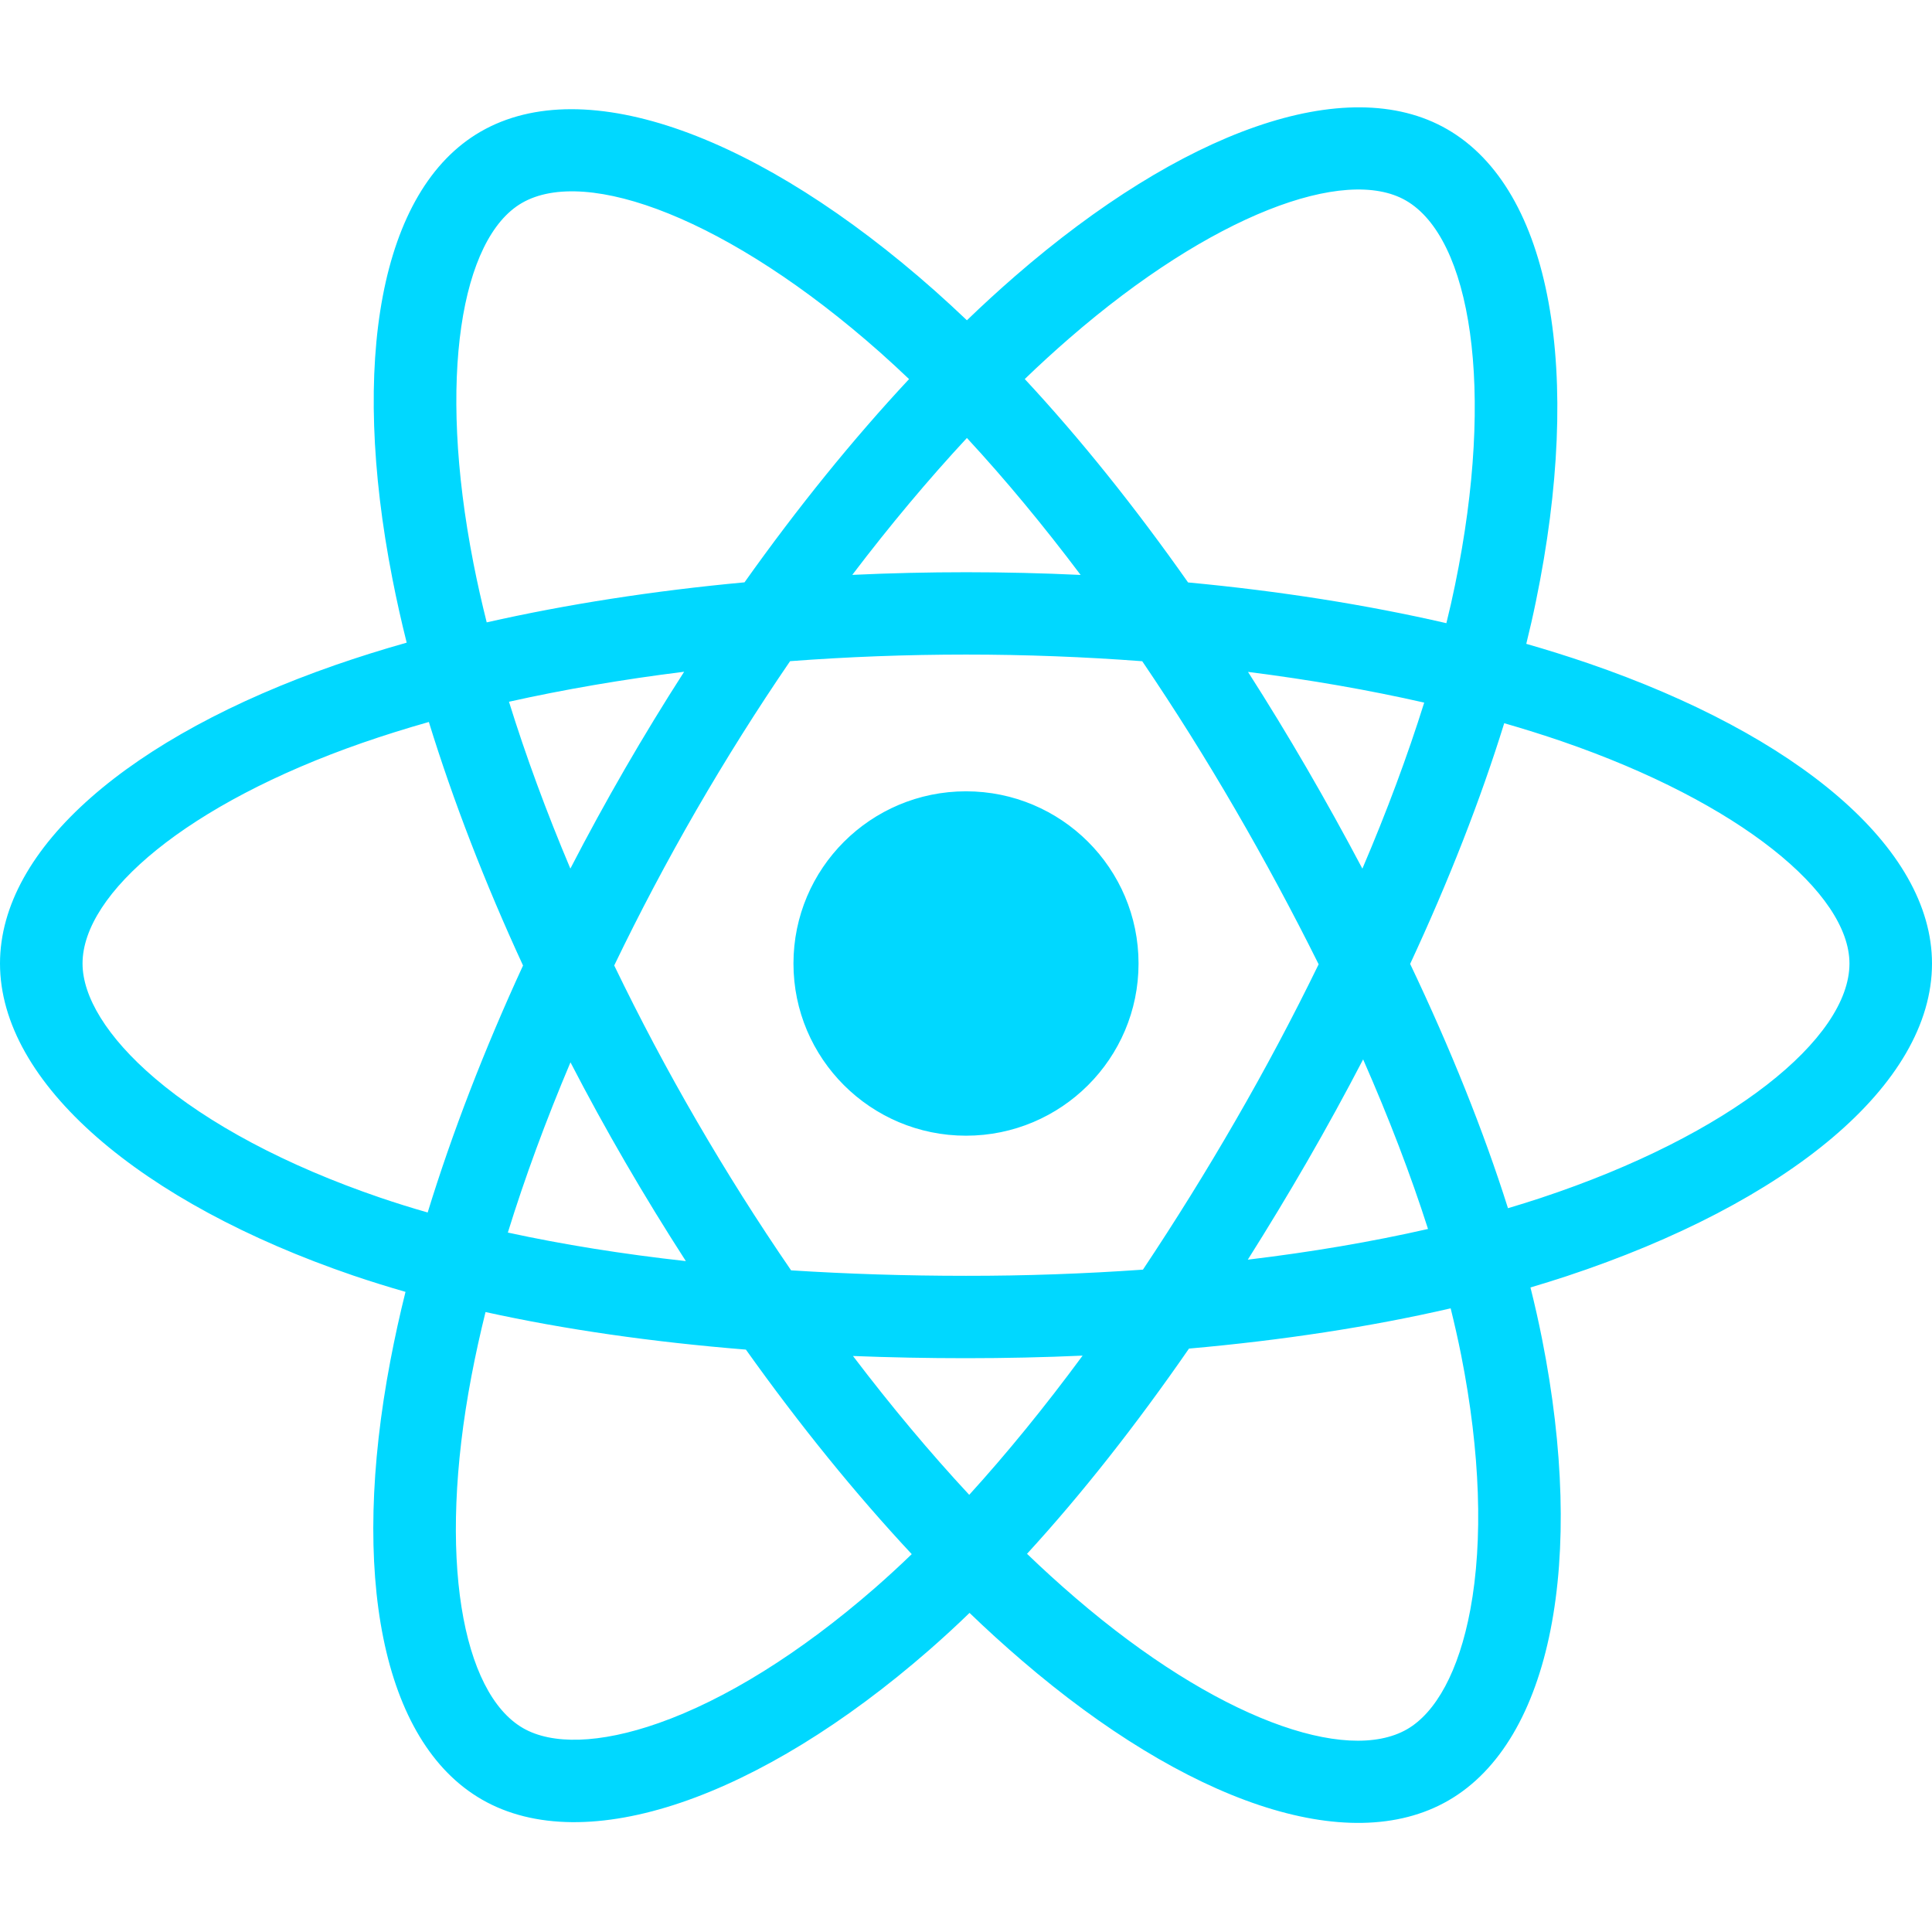 <svg width="64" height="64" viewBox="0 0 36 32" fill="none" xmlns="http://www.w3.org/2000/svg">
<path d="M29.599 10.361C29.216 10.23 28.83 10.109 28.44 9.997C28.506 9.73 28.566 9.467 28.619 9.208C29.497 4.958 28.923 1.534 26.964 0.407C25.086 -0.674 22.015 0.453 18.913 3.147C18.607 3.413 18.308 3.687 18.017 3.968C17.821 3.781 17.622 3.598 17.42 3.418C14.169 0.537 10.911 -0.677 8.954 0.454C7.078 1.538 6.522 4.757 7.312 8.784C7.39 9.183 7.479 9.58 7.578 9.975C7.117 10.105 6.672 10.245 6.246 10.393C2.434 11.719 0 13.797 0 15.954C0 18.18 2.613 20.413 6.583 21.768C6.905 21.877 7.229 21.978 7.556 22.072C7.45 22.496 7.356 22.924 7.274 23.354C6.521 27.312 7.109 30.455 8.98 31.532C10.913 32.644 14.157 31.501 17.315 28.745C17.571 28.521 17.822 28.291 18.066 28.054C18.382 28.359 18.707 28.654 19.04 28.94C22.099 31.568 25.121 32.629 26.99 31.549C28.921 30.433 29.549 27.057 28.734 22.95C28.67 22.628 28.598 22.308 28.518 21.99C28.746 21.922 28.97 21.853 29.188 21.781C33.315 20.416 36 18.21 36 15.954C36 13.79 33.487 11.697 29.599 10.361ZM28.704 20.324C28.507 20.389 28.305 20.452 28.099 20.513C27.644 19.073 27.029 17.543 26.276 15.961C26.994 14.417 27.586 12.906 28.029 11.476C28.397 11.582 28.754 11.694 29.099 11.812C32.43 12.957 34.462 14.649 34.462 15.954C34.462 17.342 32.267 19.145 28.704 20.324ZM27.226 23.248C27.586 25.064 27.637 26.706 27.398 27.99C27.184 29.144 26.753 29.913 26.22 30.221C25.085 30.876 22.659 30.024 20.043 27.777C19.733 27.511 19.431 27.236 19.137 26.953C20.152 25.846 21.166 24.559 22.155 23.129C23.895 22.975 25.54 22.723 27.031 22.379C27.102 22.667 27.168 22.957 27.226 23.248ZM12.273 30.107C11.165 30.498 10.282 30.509 9.748 30.202C8.613 29.549 8.141 27.025 8.785 23.64C8.861 23.241 8.949 22.843 9.047 22.448C10.522 22.773 12.154 23.007 13.899 23.148C14.895 24.547 15.938 25.833 16.989 26.959C16.766 27.175 16.537 27.385 16.303 27.59C14.906 28.808 13.507 29.673 12.273 30.107ZM7.08 20.315C5.325 19.716 3.875 18.938 2.882 18.089C1.989 17.326 1.538 16.568 1.538 15.954C1.538 14.645 3.492 12.976 6.752 11.842C7.147 11.705 7.561 11.575 7.991 11.453C8.442 12.915 9.032 14.444 9.746 15.991C9.023 17.56 8.424 19.113 7.969 20.593C7.671 20.508 7.374 20.415 7.08 20.315ZM8.821 8.489C8.145 5.039 8.594 2.436 9.725 1.782C10.929 1.086 13.592 2.079 16.399 4.566C16.582 4.729 16.762 4.895 16.939 5.064C15.893 6.185 14.86 7.461 13.873 8.851C12.179 9.008 10.559 9.26 9.069 9.597C8.977 9.23 8.894 8.861 8.821 8.49V8.489ZM24.35 12.316C23.998 11.71 23.633 11.111 23.255 10.52C24.404 10.665 25.504 10.857 26.538 11.092C26.227 12.085 25.841 13.122 25.386 14.186C25.053 13.556 24.708 12.933 24.35 12.316ZM18.017 6.161C18.727 6.928 19.437 7.784 20.136 8.713C18.718 8.646 17.298 8.646 15.881 8.712C16.58 7.792 17.297 6.936 18.017 6.161ZM11.644 12.327C11.291 12.938 10.952 13.558 10.628 14.185C10.18 13.125 9.797 12.083 9.484 11.076C10.511 10.847 11.606 10.659 12.748 10.517C12.366 11.111 11.998 11.715 11.644 12.327V12.327ZM12.78 21.499C11.601 21.368 10.489 21.19 9.463 20.967C9.78 19.942 10.172 18.878 10.63 17.795C10.955 18.423 11.295 19.043 11.65 19.654C12.015 20.283 12.393 20.899 12.78 21.499ZM18.06 25.854C17.331 25.07 16.604 24.201 15.894 23.267C16.583 23.294 17.286 23.308 18 23.308C18.734 23.308 19.459 23.292 20.173 23.26C19.472 24.211 18.764 25.08 18.06 25.854ZM25.4 17.74C25.881 18.834 26.287 19.893 26.609 20.9C25.565 21.138 24.438 21.33 23.251 21.472C23.631 20.87 24 20.26 24.356 19.644C24.718 19.017 25.066 18.382 25.4 17.74ZM23.024 18.877C22.479 19.822 21.902 20.75 21.297 21.658C20.2 21.735 19.1 21.774 18 21.773C16.88 21.773 15.79 21.738 14.741 21.671C14.119 20.765 13.532 19.835 12.981 18.885H12.981C12.432 17.94 11.92 16.974 11.445 15.99C11.919 15.006 12.43 14.04 12.976 13.094L12.976 13.094C13.523 12.148 14.105 11.222 14.722 10.32C15.793 10.239 16.89 10.197 18 10.197H18C19.115 10.197 20.214 10.24 21.284 10.321C21.895 11.222 22.473 12.144 23.019 13.085C23.567 14.029 24.085 14.991 24.571 15.968C24.09 16.956 23.574 17.926 23.024 18.877ZM26.196 1.736C27.402 2.43 27.871 5.229 27.113 8.898C27.065 9.132 27.011 9.371 26.951 9.612C25.458 9.268 23.836 9.012 22.138 8.853C21.149 7.447 20.124 6.169 19.095 5.063C19.364 4.803 19.64 4.551 19.923 4.305C22.581 1.997 25.065 1.085 26.196 1.736ZM18 12.745C19.775 12.745 21.215 14.181 21.215 15.954C21.215 17.725 19.775 19.162 18 19.162C16.225 19.162 14.785 17.725 14.785 15.954C14.785 14.181 16.225 12.745 18 12.745Z" fill="#00D8FF"/>
</svg>
